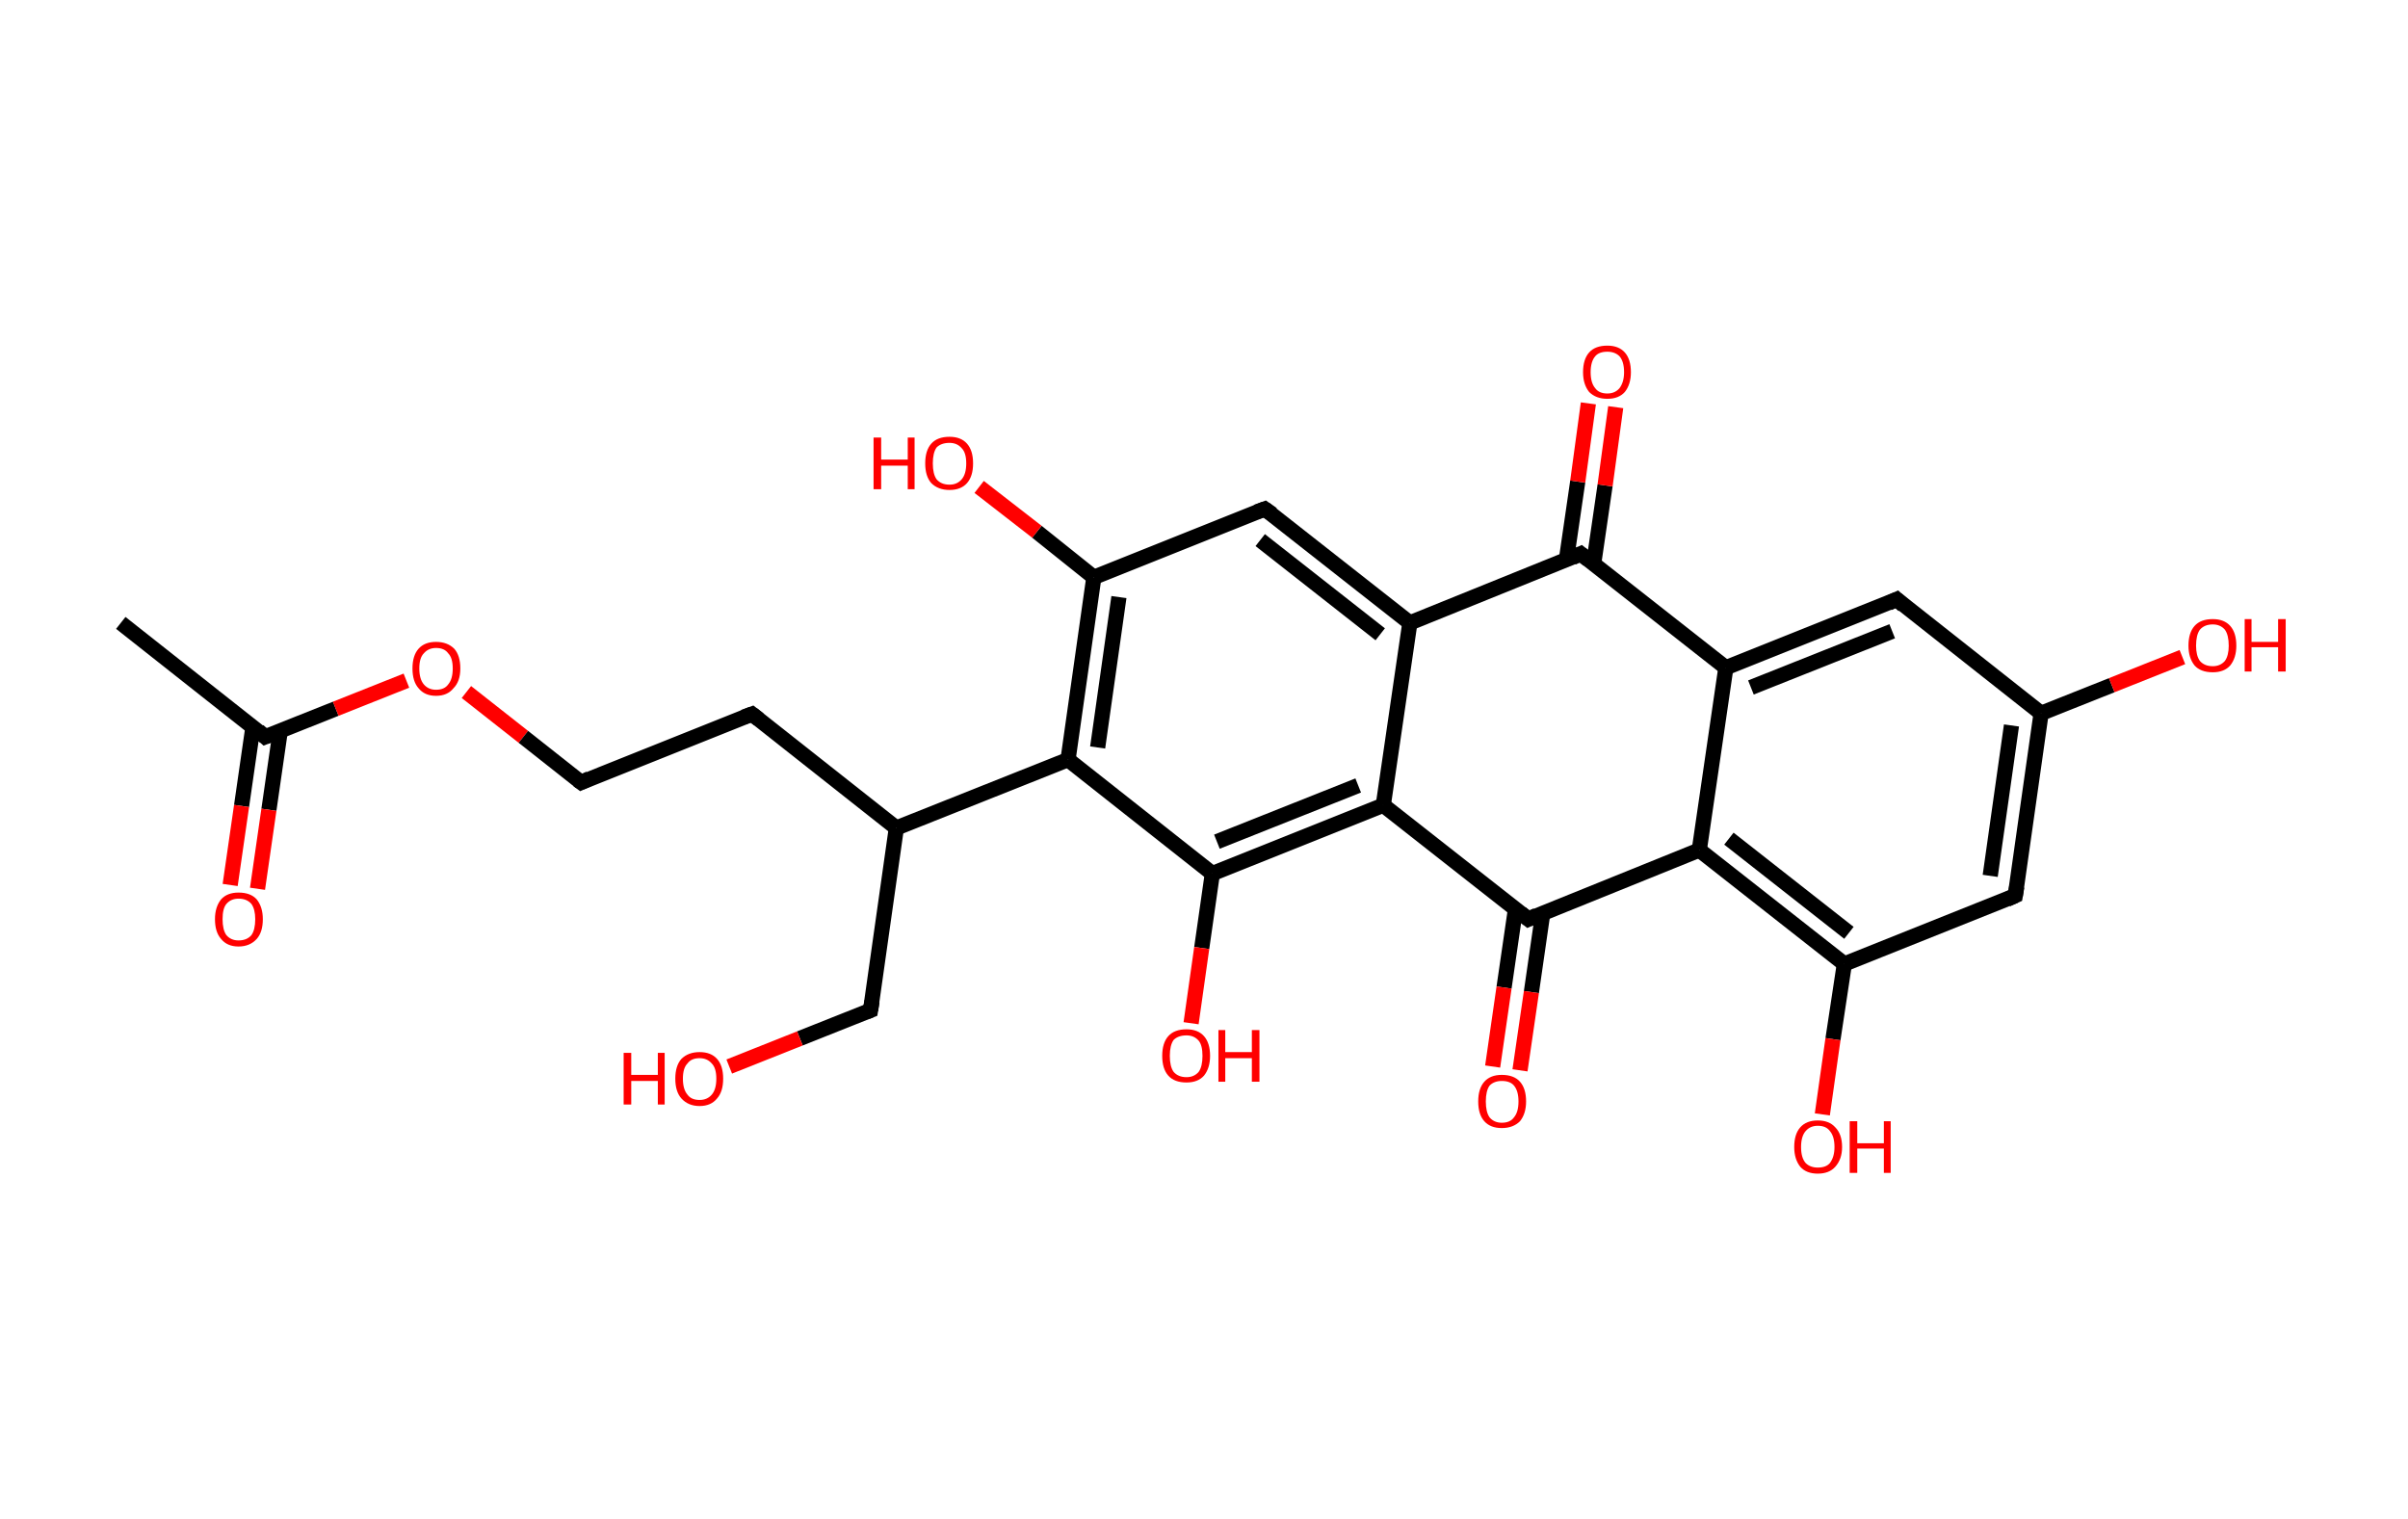 <?xml version='1.0' encoding='ASCII' standalone='yes'?>
<svg xmlns="http://www.w3.org/2000/svg" xmlns:rdkit="http://www.rdkit.org/xml" xmlns:xlink="http://www.w3.org/1999/xlink" version="1.1" baseProfile="full" xml:space="preserve" width="317px" height="200px" viewBox="0 0 317 200">
<!-- END OF HEADER -->
<rect style="opacity:1.0;fill:#FFFFFF;stroke:none" width="317.0" height="200.0" x="0.0" y="0.0"> </rect>
<path class="bond-0 atom-0 atom-1" d="M 15.9,82.0 L 34.9,97.0" style="fill:none;fill-rule:evenodd;stroke:#000000;stroke-width:2.0px;stroke-linecap:butt;stroke-linejoin:miter;stroke-opacity:1"/>
<path class="bond-1 atom-1 atom-2" d="M 33.3,95.7 L 31.8,106.1" style="fill:none;fill-rule:evenodd;stroke:#000000;stroke-width:2.0px;stroke-linecap:butt;stroke-linejoin:miter;stroke-opacity:1"/>
<path class="bond-1 atom-1 atom-2" d="M 31.8,106.1 L 30.3,116.5" style="fill:none;fill-rule:evenodd;stroke:#FF0000;stroke-width:2.0px;stroke-linecap:butt;stroke-linejoin:miter;stroke-opacity:1"/>
<path class="bond-1 atom-1 atom-2" d="M 36.9,96.2 L 35.4,106.6" style="fill:none;fill-rule:evenodd;stroke:#000000;stroke-width:2.0px;stroke-linecap:butt;stroke-linejoin:miter;stroke-opacity:1"/>
<path class="bond-1 atom-1 atom-2" d="M 35.4,106.6 L 33.9,117.0" style="fill:none;fill-rule:evenodd;stroke:#FF0000;stroke-width:2.0px;stroke-linecap:butt;stroke-linejoin:miter;stroke-opacity:1"/>
<path class="bond-2 atom-1 atom-3" d="M 34.9,97.0 L 44.2,93.3" style="fill:none;fill-rule:evenodd;stroke:#000000;stroke-width:2.0px;stroke-linecap:butt;stroke-linejoin:miter;stroke-opacity:1"/>
<path class="bond-2 atom-1 atom-3" d="M 44.2,93.3 L 53.5,89.6" style="fill:none;fill-rule:evenodd;stroke:#FF0000;stroke-width:2.0px;stroke-linecap:butt;stroke-linejoin:miter;stroke-opacity:1"/>
<path class="bond-3 atom-3 atom-4" d="M 61.4,91.1 L 68.9,97.0" style="fill:none;fill-rule:evenodd;stroke:#FF0000;stroke-width:2.0px;stroke-linecap:butt;stroke-linejoin:miter;stroke-opacity:1"/>
<path class="bond-3 atom-3 atom-4" d="M 68.9,97.0 L 76.5,103.0" style="fill:none;fill-rule:evenodd;stroke:#000000;stroke-width:2.0px;stroke-linecap:butt;stroke-linejoin:miter;stroke-opacity:1"/>
<path class="bond-4 atom-4 atom-5" d="M 76.5,103.0 L 99.0,94.0" style="fill:none;fill-rule:evenodd;stroke:#000000;stroke-width:2.0px;stroke-linecap:butt;stroke-linejoin:miter;stroke-opacity:1"/>
<path class="bond-5 atom-5 atom-6" d="M 99.0,94.0 L 118.0,109.0" style="fill:none;fill-rule:evenodd;stroke:#000000;stroke-width:2.0px;stroke-linecap:butt;stroke-linejoin:miter;stroke-opacity:1"/>
<path class="bond-6 atom-6 atom-7" d="M 118.0,109.0 L 114.6,133.0" style="fill:none;fill-rule:evenodd;stroke:#000000;stroke-width:2.0px;stroke-linecap:butt;stroke-linejoin:miter;stroke-opacity:1"/>
<path class="bond-7 atom-7 atom-8" d="M 114.6,133.0 L 105.3,136.7" style="fill:none;fill-rule:evenodd;stroke:#000000;stroke-width:2.0px;stroke-linecap:butt;stroke-linejoin:miter;stroke-opacity:1"/>
<path class="bond-7 atom-7 atom-8" d="M 105.3,136.7 L 96.0,140.4" style="fill:none;fill-rule:evenodd;stroke:#FF0000;stroke-width:2.0px;stroke-linecap:butt;stroke-linejoin:miter;stroke-opacity:1"/>
<path class="bond-8 atom-6 atom-9" d="M 118.0,109.0 L 140.6,100.0" style="fill:none;fill-rule:evenodd;stroke:#000000;stroke-width:2.0px;stroke-linecap:butt;stroke-linejoin:miter;stroke-opacity:1"/>
<path class="bond-9 atom-9 atom-10" d="M 140.6,100.0 L 144.0,76.0" style="fill:none;fill-rule:evenodd;stroke:#000000;stroke-width:2.0px;stroke-linecap:butt;stroke-linejoin:miter;stroke-opacity:1"/>
<path class="bond-9 atom-9 atom-10" d="M 144.5,98.4 L 147.3,78.6" style="fill:none;fill-rule:evenodd;stroke:#000000;stroke-width:2.0px;stroke-linecap:butt;stroke-linejoin:miter;stroke-opacity:1"/>
<path class="bond-10 atom-10 atom-11" d="M 144.0,76.0 L 136.5,70.0" style="fill:none;fill-rule:evenodd;stroke:#000000;stroke-width:2.0px;stroke-linecap:butt;stroke-linejoin:miter;stroke-opacity:1"/>
<path class="bond-10 atom-10 atom-11" d="M 136.5,70.0 L 128.9,64.1" style="fill:none;fill-rule:evenodd;stroke:#FF0000;stroke-width:2.0px;stroke-linecap:butt;stroke-linejoin:miter;stroke-opacity:1"/>
<path class="bond-11 atom-10 atom-12" d="M 144.0,76.0 L 166.5,67.0" style="fill:none;fill-rule:evenodd;stroke:#000000;stroke-width:2.0px;stroke-linecap:butt;stroke-linejoin:miter;stroke-opacity:1"/>
<path class="bond-12 atom-12 atom-13" d="M 166.5,67.0 L 185.6,82.0" style="fill:none;fill-rule:evenodd;stroke:#000000;stroke-width:2.0px;stroke-linecap:butt;stroke-linejoin:miter;stroke-opacity:1"/>
<path class="bond-12 atom-12 atom-13" d="M 165.9,71.1 L 181.7,83.5" style="fill:none;fill-rule:evenodd;stroke:#000000;stroke-width:2.0px;stroke-linecap:butt;stroke-linejoin:miter;stroke-opacity:1"/>
<path class="bond-13 atom-13 atom-14" d="M 185.6,82.0 L 182.1,106.0" style="fill:none;fill-rule:evenodd;stroke:#000000;stroke-width:2.0px;stroke-linecap:butt;stroke-linejoin:miter;stroke-opacity:1"/>
<path class="bond-14 atom-14 atom-15" d="M 182.1,106.0 L 159.6,115.0" style="fill:none;fill-rule:evenodd;stroke:#000000;stroke-width:2.0px;stroke-linecap:butt;stroke-linejoin:miter;stroke-opacity:1"/>
<path class="bond-14 atom-14 atom-15" d="M 178.8,103.4 L 160.2,110.8" style="fill:none;fill-rule:evenodd;stroke:#000000;stroke-width:2.0px;stroke-linecap:butt;stroke-linejoin:miter;stroke-opacity:1"/>
<path class="bond-15 atom-15 atom-16" d="M 159.6,115.0 L 158.2,124.8" style="fill:none;fill-rule:evenodd;stroke:#000000;stroke-width:2.0px;stroke-linecap:butt;stroke-linejoin:miter;stroke-opacity:1"/>
<path class="bond-15 atom-15 atom-16" d="M 158.2,124.8 L 156.8,134.7" style="fill:none;fill-rule:evenodd;stroke:#FF0000;stroke-width:2.0px;stroke-linecap:butt;stroke-linejoin:miter;stroke-opacity:1"/>
<path class="bond-16 atom-14 atom-17" d="M 182.1,106.0 L 201.2,121.0" style="fill:none;fill-rule:evenodd;stroke:#000000;stroke-width:2.0px;stroke-linecap:butt;stroke-linejoin:miter;stroke-opacity:1"/>
<path class="bond-17 atom-17 atom-18" d="M 199.5,119.7 L 198.0,130.0" style="fill:none;fill-rule:evenodd;stroke:#000000;stroke-width:2.0px;stroke-linecap:butt;stroke-linejoin:miter;stroke-opacity:1"/>
<path class="bond-17 atom-17 atom-18" d="M 198.0,130.0 L 196.5,140.4" style="fill:none;fill-rule:evenodd;stroke:#FF0000;stroke-width:2.0px;stroke-linecap:butt;stroke-linejoin:miter;stroke-opacity:1"/>
<path class="bond-17 atom-17 atom-18" d="M 203.1,120.2 L 201.6,130.6" style="fill:none;fill-rule:evenodd;stroke:#000000;stroke-width:2.0px;stroke-linecap:butt;stroke-linejoin:miter;stroke-opacity:1"/>
<path class="bond-17 atom-17 atom-18" d="M 201.6,130.6 L 200.1,140.9" style="fill:none;fill-rule:evenodd;stroke:#FF0000;stroke-width:2.0px;stroke-linecap:butt;stroke-linejoin:miter;stroke-opacity:1"/>
<path class="bond-18 atom-17 atom-19" d="M 201.2,121.0 L 223.7,111.9" style="fill:none;fill-rule:evenodd;stroke:#000000;stroke-width:2.0px;stroke-linecap:butt;stroke-linejoin:miter;stroke-opacity:1"/>
<path class="bond-19 atom-19 atom-20" d="M 223.7,111.9 L 242.8,126.9" style="fill:none;fill-rule:evenodd;stroke:#000000;stroke-width:2.0px;stroke-linecap:butt;stroke-linejoin:miter;stroke-opacity:1"/>
<path class="bond-19 atom-19 atom-20" d="M 227.6,110.4 L 243.4,122.8" style="fill:none;fill-rule:evenodd;stroke:#000000;stroke-width:2.0px;stroke-linecap:butt;stroke-linejoin:miter;stroke-opacity:1"/>
<path class="bond-20 atom-20 atom-21" d="M 242.8,126.9 L 241.3,136.8" style="fill:none;fill-rule:evenodd;stroke:#000000;stroke-width:2.0px;stroke-linecap:butt;stroke-linejoin:miter;stroke-opacity:1"/>
<path class="bond-20 atom-20 atom-21" d="M 241.3,136.8 L 239.9,146.7" style="fill:none;fill-rule:evenodd;stroke:#FF0000;stroke-width:2.0px;stroke-linecap:butt;stroke-linejoin:miter;stroke-opacity:1"/>
<path class="bond-21 atom-20 atom-22" d="M 242.8,126.9 L 265.3,117.9" style="fill:none;fill-rule:evenodd;stroke:#000000;stroke-width:2.0px;stroke-linecap:butt;stroke-linejoin:miter;stroke-opacity:1"/>
<path class="bond-22 atom-22 atom-23" d="M 265.3,117.9 L 268.7,93.9" style="fill:none;fill-rule:evenodd;stroke:#000000;stroke-width:2.0px;stroke-linecap:butt;stroke-linejoin:miter;stroke-opacity:1"/>
<path class="bond-22 atom-22 atom-23" d="M 262.0,115.3 L 264.8,95.5" style="fill:none;fill-rule:evenodd;stroke:#000000;stroke-width:2.0px;stroke-linecap:butt;stroke-linejoin:miter;stroke-opacity:1"/>
<path class="bond-23 atom-23 atom-24" d="M 268.7,93.9 L 278.0,90.2" style="fill:none;fill-rule:evenodd;stroke:#000000;stroke-width:2.0px;stroke-linecap:butt;stroke-linejoin:miter;stroke-opacity:1"/>
<path class="bond-23 atom-23 atom-24" d="M 278.0,90.2 L 287.3,86.5" style="fill:none;fill-rule:evenodd;stroke:#FF0000;stroke-width:2.0px;stroke-linecap:butt;stroke-linejoin:miter;stroke-opacity:1"/>
<path class="bond-24 atom-23 atom-25" d="M 268.7,93.9 L 249.7,78.9" style="fill:none;fill-rule:evenodd;stroke:#000000;stroke-width:2.0px;stroke-linecap:butt;stroke-linejoin:miter;stroke-opacity:1"/>
<path class="bond-25 atom-25 atom-26" d="M 249.7,78.9 L 227.2,87.9" style="fill:none;fill-rule:evenodd;stroke:#000000;stroke-width:2.0px;stroke-linecap:butt;stroke-linejoin:miter;stroke-opacity:1"/>
<path class="bond-25 atom-25 atom-26" d="M 249.1,83.1 L 230.5,90.5" style="fill:none;fill-rule:evenodd;stroke:#000000;stroke-width:2.0px;stroke-linecap:butt;stroke-linejoin:miter;stroke-opacity:1"/>
<path class="bond-26 atom-26 atom-27" d="M 227.2,87.9 L 208.1,72.9" style="fill:none;fill-rule:evenodd;stroke:#000000;stroke-width:2.0px;stroke-linecap:butt;stroke-linejoin:miter;stroke-opacity:1"/>
<path class="bond-27 atom-27 atom-28" d="M 209.8,74.2 L 211.3,63.9" style="fill:none;fill-rule:evenodd;stroke:#000000;stroke-width:2.0px;stroke-linecap:butt;stroke-linejoin:miter;stroke-opacity:1"/>
<path class="bond-27 atom-27 atom-28" d="M 211.3,63.9 L 212.7,53.6" style="fill:none;fill-rule:evenodd;stroke:#FF0000;stroke-width:2.0px;stroke-linecap:butt;stroke-linejoin:miter;stroke-opacity:1"/>
<path class="bond-27 atom-27 atom-28" d="M 206.2,73.7 L 207.7,63.4" style="fill:none;fill-rule:evenodd;stroke:#000000;stroke-width:2.0px;stroke-linecap:butt;stroke-linejoin:miter;stroke-opacity:1"/>
<path class="bond-27 atom-27 atom-28" d="M 207.7,63.4 L 209.1,53.1" style="fill:none;fill-rule:evenodd;stroke:#FF0000;stroke-width:2.0px;stroke-linecap:butt;stroke-linejoin:miter;stroke-opacity:1"/>
<path class="bond-28 atom-15 atom-9" d="M 159.6,115.0 L 140.6,100.0" style="fill:none;fill-rule:evenodd;stroke:#000000;stroke-width:2.0px;stroke-linecap:butt;stroke-linejoin:miter;stroke-opacity:1"/>
<path class="bond-29 atom-26 atom-19" d="M 227.2,87.9 L 223.7,111.9" style="fill:none;fill-rule:evenodd;stroke:#000000;stroke-width:2.0px;stroke-linecap:butt;stroke-linejoin:miter;stroke-opacity:1"/>
<path class="bond-30 atom-27 atom-13" d="M 208.1,72.9 L 185.6,82.0" style="fill:none;fill-rule:evenodd;stroke:#000000;stroke-width:2.0px;stroke-linecap:butt;stroke-linejoin:miter;stroke-opacity:1"/>
<path d="M 34.0,96.2 L 34.9,97.0 L 35.4,96.8" style="fill:none;stroke:#000000;stroke-width:2.0px;stroke-linecap:butt;stroke-linejoin:miter;stroke-opacity:1;"/>
<path d="M 76.1,102.7 L 76.5,103.0 L 77.6,102.5" style="fill:none;stroke:#000000;stroke-width:2.0px;stroke-linecap:butt;stroke-linejoin:miter;stroke-opacity:1;"/>
<path d="M 97.9,94.4 L 99.0,94.0 L 99.9,94.7" style="fill:none;stroke:#000000;stroke-width:2.0px;stroke-linecap:butt;stroke-linejoin:miter;stroke-opacity:1;"/>
<path d="M 114.8,131.8 L 114.6,133.0 L 114.1,133.2" style="fill:none;stroke:#000000;stroke-width:2.0px;stroke-linecap:butt;stroke-linejoin:miter;stroke-opacity:1;"/>
<path d="M 165.4,67.4 L 166.5,67.0 L 167.5,67.7" style="fill:none;stroke:#000000;stroke-width:2.0px;stroke-linecap:butt;stroke-linejoin:miter;stroke-opacity:1;"/>
<path d="M 200.2,120.2 L 201.2,121.0 L 202.3,120.5" style="fill:none;stroke:#000000;stroke-width:2.0px;stroke-linecap:butt;stroke-linejoin:miter;stroke-opacity:1;"/>
<path d="M 264.2,118.4 L 265.3,117.9 L 265.5,116.7" style="fill:none;stroke:#000000;stroke-width:2.0px;stroke-linecap:butt;stroke-linejoin:miter;stroke-opacity:1;"/>
<path d="M 250.6,79.7 L 249.7,78.9 L 248.6,79.4" style="fill:none;stroke:#000000;stroke-width:2.0px;stroke-linecap:butt;stroke-linejoin:miter;stroke-opacity:1;"/>
<path d="M 209.1,73.7 L 208.1,72.9 L 207.0,73.4" style="fill:none;stroke:#000000;stroke-width:2.0px;stroke-linecap:butt;stroke-linejoin:miter;stroke-opacity:1;"/>
<path class="atom-2" d="M 28.3 121.0 Q 28.3 119.4, 29.1 118.4 Q 29.9 117.5, 31.4 117.5 Q 33.0 117.5, 33.8 118.4 Q 34.6 119.4, 34.6 121.0 Q 34.6 122.7, 33.8 123.6 Q 32.9 124.6, 31.4 124.6 Q 29.9 124.6, 29.1 123.6 Q 28.3 122.7, 28.3 121.0 M 31.4 123.8 Q 32.5 123.8, 33.1 123.1 Q 33.6 122.4, 33.6 121.0 Q 33.6 119.7, 33.1 119.0 Q 32.5 118.3, 31.4 118.3 Q 30.4 118.3, 29.8 119.0 Q 29.3 119.6, 29.3 121.0 Q 29.3 122.4, 29.8 123.1 Q 30.4 123.8, 31.4 123.8 " fill="#FF0000"/>
<path class="atom-3" d="M 54.3 88.0 Q 54.3 86.3, 55.1 85.4 Q 55.9 84.5, 57.4 84.5 Q 58.9 84.5, 59.8 85.4 Q 60.6 86.3, 60.6 88.0 Q 60.6 89.7, 59.7 90.6 Q 58.9 91.6, 57.4 91.6 Q 55.9 91.6, 55.1 90.6 Q 54.3 89.7, 54.3 88.0 M 57.4 90.8 Q 58.5 90.8, 59.0 90.1 Q 59.6 89.4, 59.6 88.0 Q 59.6 86.6, 59.0 86.0 Q 58.5 85.3, 57.4 85.3 Q 56.4 85.3, 55.8 86.0 Q 55.2 86.6, 55.2 88.0 Q 55.2 89.4, 55.8 90.1 Q 56.4 90.8, 57.4 90.8 " fill="#FF0000"/>
<path class="atom-8" d="M 82.1 138.6 L 83.1 138.6 L 83.1 141.5 L 86.6 141.5 L 86.6 138.6 L 87.5 138.6 L 87.5 145.4 L 86.6 145.4 L 86.6 142.3 L 83.1 142.3 L 83.1 145.4 L 82.1 145.4 L 82.1 138.6 " fill="#FF0000"/>
<path class="atom-8" d="M 88.9 142.0 Q 88.9 140.3, 89.7 139.4 Q 90.6 138.5, 92.1 138.5 Q 93.6 138.5, 94.4 139.4 Q 95.2 140.3, 95.2 142.0 Q 95.2 143.7, 94.4 144.6 Q 93.6 145.6, 92.1 145.6 Q 90.6 145.6, 89.7 144.6 Q 88.9 143.7, 88.9 142.0 M 92.1 144.8 Q 93.1 144.8, 93.7 144.1 Q 94.3 143.4, 94.3 142.0 Q 94.3 140.6, 93.7 140.0 Q 93.1 139.3, 92.1 139.3 Q 91.0 139.3, 90.5 140.0 Q 89.9 140.6, 89.9 142.0 Q 89.9 143.4, 90.5 144.1 Q 91.0 144.8, 92.1 144.8 " fill="#FF0000"/>
<path class="atom-11" d="M 115.0 57.6 L 116.0 57.6 L 116.0 60.5 L 119.5 60.5 L 119.5 57.6 L 120.4 57.6 L 120.4 64.4 L 119.5 64.4 L 119.5 61.3 L 116.0 61.3 L 116.0 64.4 L 115.0 64.4 L 115.0 57.6 " fill="#FF0000"/>
<path class="atom-11" d="M 121.8 61.0 Q 121.8 59.3, 122.6 58.4 Q 123.4 57.5, 125.0 57.5 Q 126.5 57.5, 127.3 58.4 Q 128.1 59.3, 128.1 61.0 Q 128.1 62.7, 127.3 63.6 Q 126.5 64.5, 125.0 64.5 Q 123.5 64.5, 122.6 63.6 Q 121.8 62.7, 121.8 61.0 M 125.0 63.8 Q 126.0 63.8, 126.6 63.1 Q 127.2 62.4, 127.2 61.0 Q 127.2 59.6, 126.6 59.0 Q 126.0 58.3, 125.0 58.3 Q 123.9 58.3, 123.3 58.9 Q 122.8 59.6, 122.8 61.0 Q 122.8 62.4, 123.3 63.1 Q 123.9 63.8, 125.0 63.8 " fill="#FF0000"/>
<path class="atom-16" d="M 153.0 139.0 Q 153.0 137.3, 153.8 136.4 Q 154.6 135.5, 156.2 135.5 Q 157.7 135.5, 158.5 136.4 Q 159.3 137.3, 159.3 139.0 Q 159.3 140.6, 158.5 141.6 Q 157.7 142.5, 156.2 142.5 Q 154.6 142.5, 153.8 141.6 Q 153.0 140.7, 153.0 139.0 M 156.2 141.8 Q 157.2 141.8, 157.8 141.1 Q 158.3 140.4, 158.3 139.0 Q 158.3 137.6, 157.8 137.0 Q 157.2 136.3, 156.2 136.3 Q 155.1 136.3, 154.5 136.9 Q 154.0 137.6, 154.0 139.0 Q 154.0 140.4, 154.5 141.1 Q 155.1 141.8, 156.2 141.8 " fill="#FF0000"/>
<path class="atom-16" d="M 160.4 135.6 L 161.3 135.6 L 161.3 138.5 L 164.8 138.5 L 164.8 135.6 L 165.8 135.6 L 165.8 142.4 L 164.8 142.4 L 164.8 139.3 L 161.3 139.3 L 161.3 142.4 L 160.4 142.4 L 160.4 135.6 " fill="#FF0000"/>
<path class="atom-18" d="M 194.6 145.0 Q 194.6 143.3, 195.4 142.4 Q 196.2 141.5, 197.7 141.5 Q 199.3 141.5, 200.1 142.4 Q 200.9 143.3, 200.9 145.0 Q 200.9 146.6, 200.1 147.6 Q 199.2 148.5, 197.7 148.5 Q 196.2 148.5, 195.4 147.6 Q 194.6 146.7, 194.6 145.0 M 197.7 147.8 Q 198.8 147.8, 199.3 147.1 Q 199.9 146.4, 199.9 145.0 Q 199.9 143.6, 199.3 142.9 Q 198.8 142.3, 197.7 142.3 Q 196.7 142.3, 196.1 142.9 Q 195.6 143.6, 195.6 145.0 Q 195.6 146.4, 196.1 147.1 Q 196.7 147.8, 197.7 147.8 " fill="#FF0000"/>
<path class="atom-21" d="M 236.2 151.0 Q 236.2 149.3, 237.0 148.4 Q 237.8 147.5, 239.3 147.5 Q 240.8 147.5, 241.6 148.4 Q 242.5 149.3, 242.5 151.0 Q 242.5 152.6, 241.6 153.6 Q 240.8 154.5, 239.3 154.5 Q 237.8 154.5, 237.0 153.6 Q 236.2 152.6, 236.2 151.0 M 239.3 153.7 Q 240.4 153.7, 240.9 153.1 Q 241.5 152.3, 241.5 151.0 Q 241.5 149.6, 240.9 148.9 Q 240.4 148.2, 239.3 148.2 Q 238.3 148.2, 237.7 148.9 Q 237.1 149.6, 237.1 151.0 Q 237.1 152.4, 237.7 153.1 Q 238.3 153.7, 239.3 153.7 " fill="#FF0000"/>
<path class="atom-21" d="M 243.5 147.6 L 244.5 147.6 L 244.5 150.5 L 248.0 150.5 L 248.0 147.6 L 248.9 147.6 L 248.9 154.4 L 248.0 154.4 L 248.0 151.2 L 244.5 151.2 L 244.5 154.4 L 243.5 154.4 L 243.5 147.6 " fill="#FF0000"/>
<path class="atom-24" d="M 288.1 85.0 Q 288.1 83.3, 288.9 82.4 Q 289.7 81.5, 291.3 81.5 Q 292.8 81.5, 293.6 82.4 Q 294.4 83.3, 294.4 85.0 Q 294.4 86.6, 293.6 87.6 Q 292.8 88.5, 291.3 88.5 Q 289.7 88.5, 288.9 87.6 Q 288.1 86.6, 288.1 85.0 M 291.3 87.7 Q 292.3 87.7, 292.9 87.0 Q 293.4 86.3, 293.4 85.0 Q 293.4 83.6, 292.9 82.9 Q 292.3 82.2, 291.3 82.2 Q 290.2 82.2, 289.6 82.9 Q 289.1 83.6, 289.1 85.0 Q 289.1 86.3, 289.6 87.0 Q 290.2 87.7, 291.3 87.7 " fill="#FF0000"/>
<path class="atom-24" d="M 295.5 81.5 L 296.4 81.5 L 296.4 84.5 L 299.9 84.5 L 299.9 81.5 L 300.9 81.5 L 300.9 88.4 L 299.9 88.4 L 299.9 85.2 L 296.4 85.2 L 296.4 88.4 L 295.5 88.4 L 295.5 81.5 " fill="#FF0000"/>
<path class="atom-28" d="M 208.4 49.0 Q 208.4 47.3, 209.2 46.4 Q 210.0 45.5, 211.6 45.5 Q 213.1 45.5, 213.9 46.4 Q 214.7 47.3, 214.7 49.0 Q 214.7 50.6, 213.9 51.6 Q 213.1 52.5, 211.6 52.5 Q 210.1 52.5, 209.2 51.6 Q 208.4 50.6, 208.4 49.0 M 211.6 51.8 Q 212.6 51.8, 213.2 51.1 Q 213.8 50.3, 213.8 49.0 Q 213.8 47.6, 213.2 46.9 Q 212.6 46.3, 211.6 46.3 Q 210.5 46.3, 210.0 46.9 Q 209.4 47.6, 209.4 49.0 Q 209.4 50.4, 210.0 51.1 Q 210.5 51.8, 211.6 51.8 " fill="#FF0000"/>
</svg>
